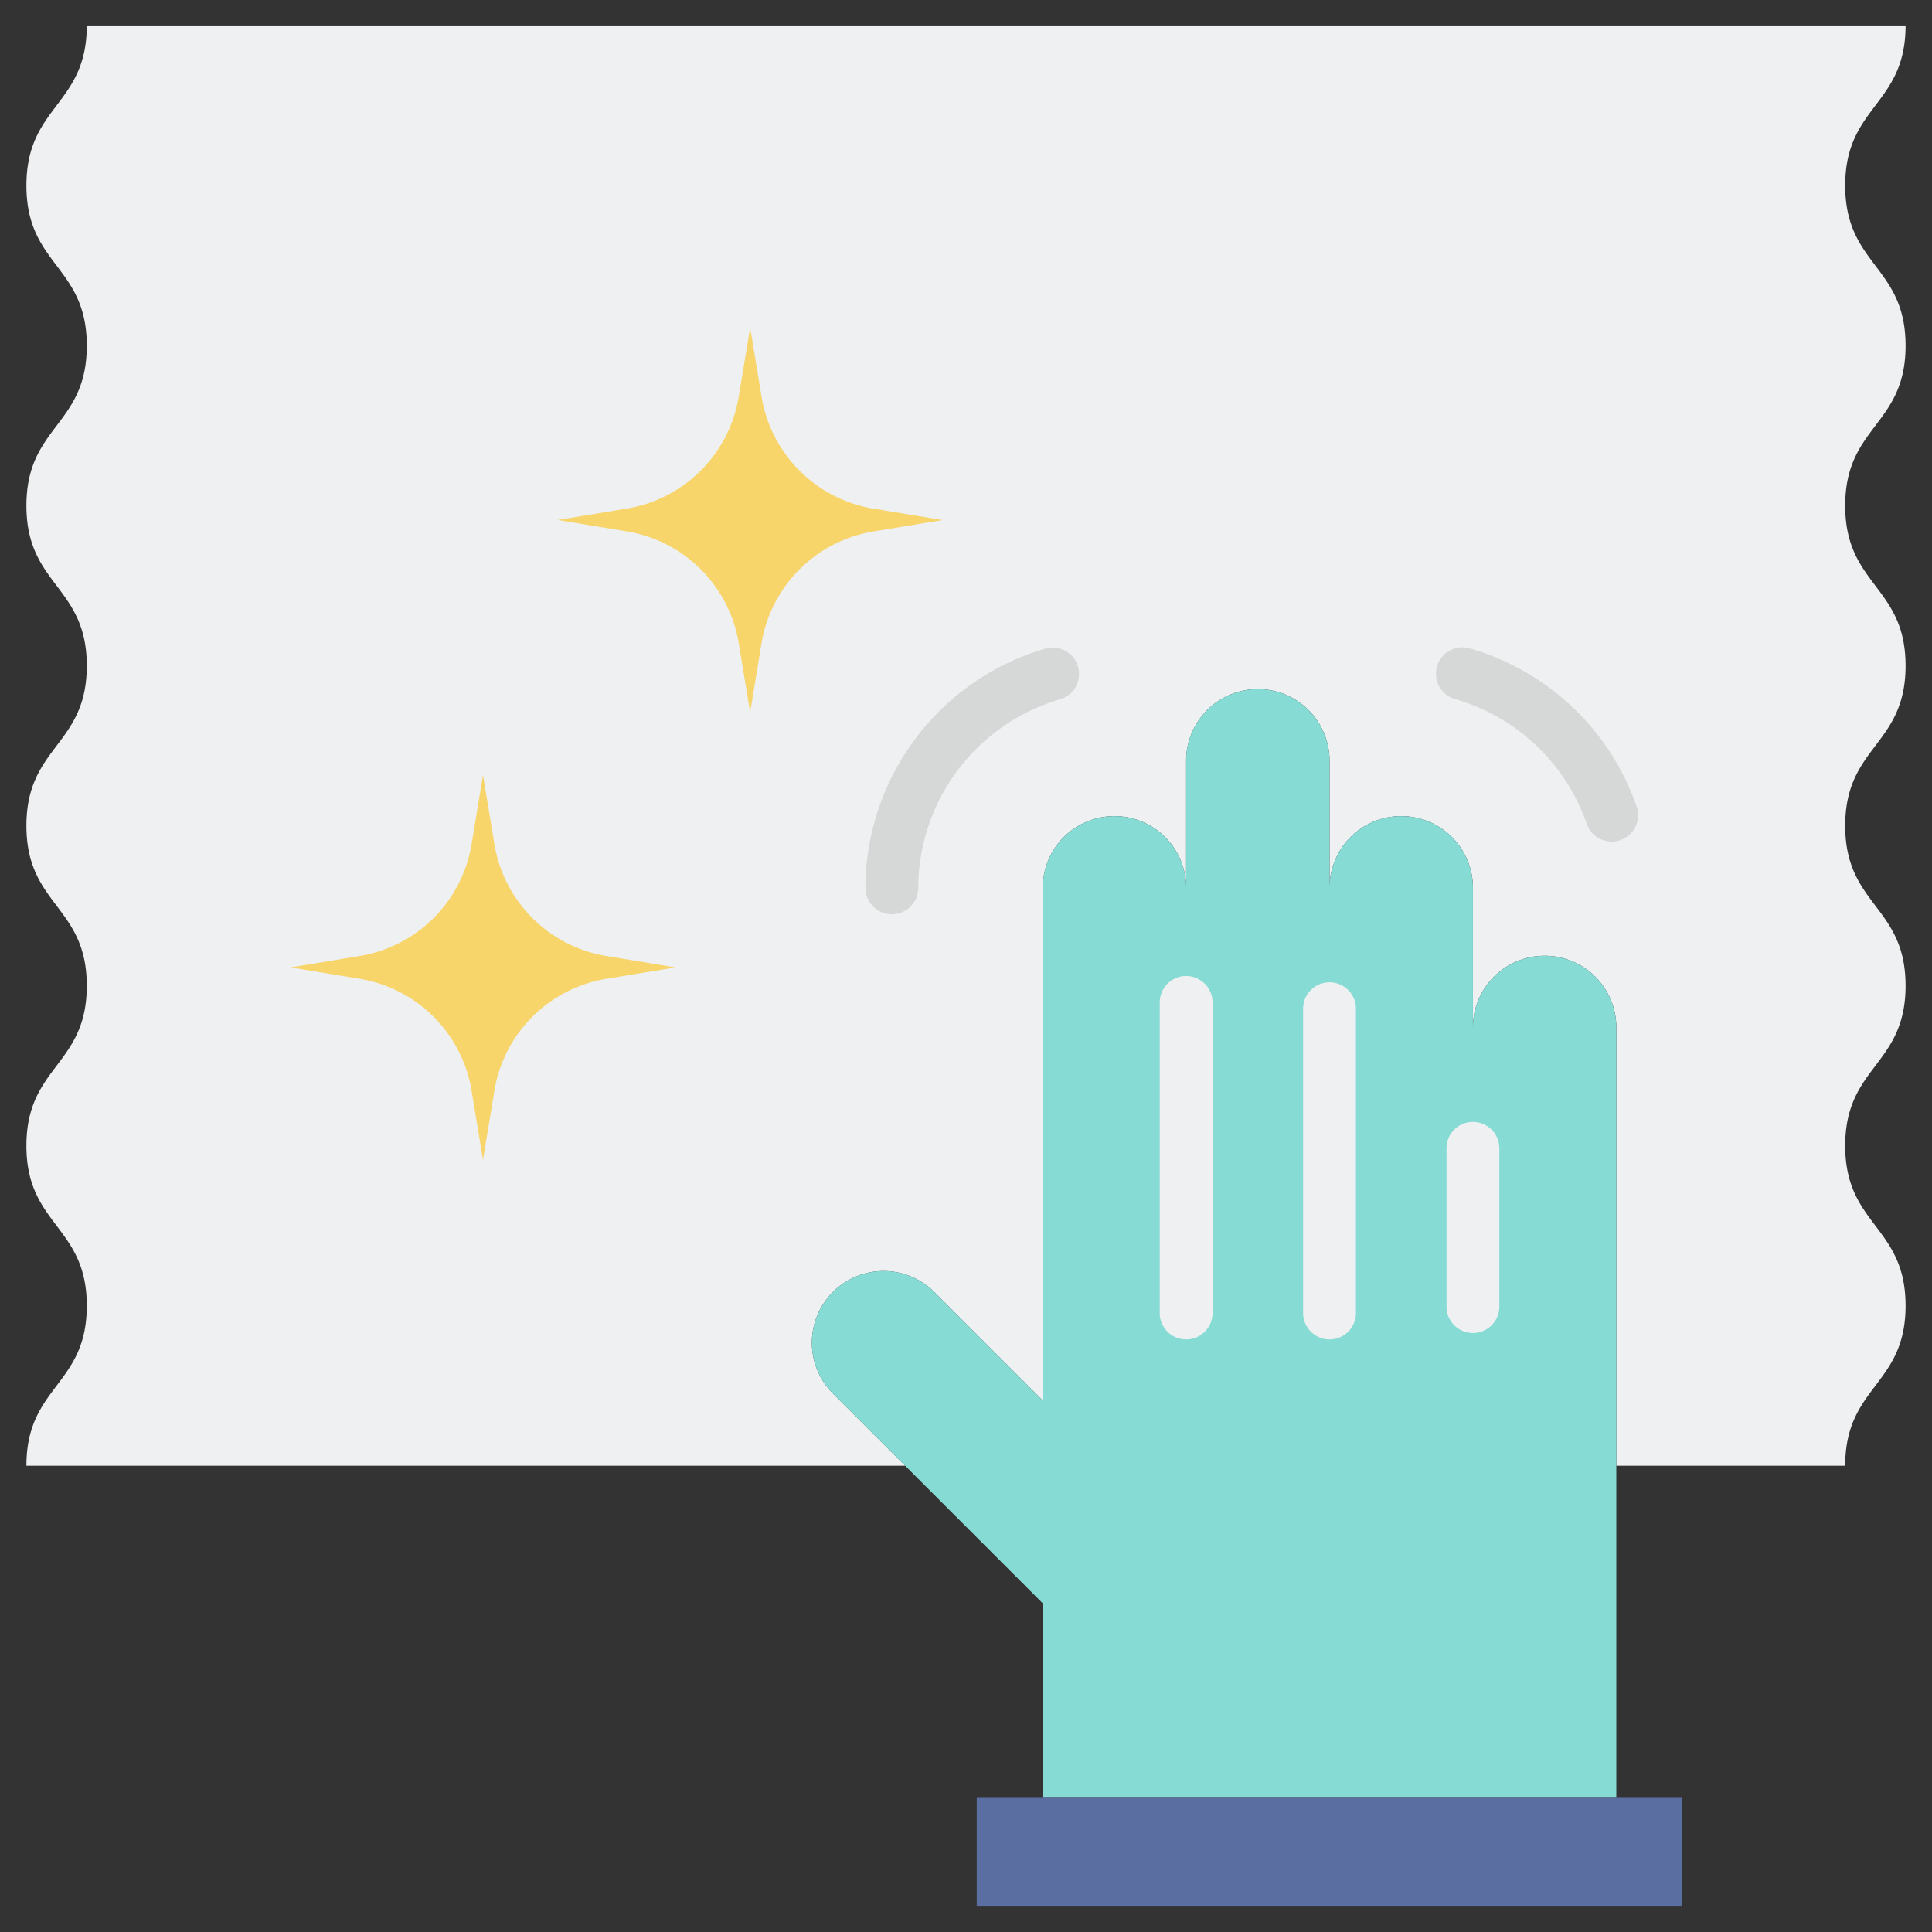 <svg id="Layer_2" height="512" viewBox="0 0 128 128" width="512" xmlns="http://www.w3.org/2000/svg" data-name="Layer 2"><rect x="0" y="0" width="128" height="128" fill="#333333" stroke="none"/><path d="m122.25 12.294c0-5.305 4-5.305 4-10.609h-120.5c0 5.3-4 5.3-4 10.609s4 5.3 4 10.609-4 5.3-4 10.6 4 5.3 4 10.605-4 5.3-4 10.6 4 5.3 4 10.6-4 5.3-4 10.6 4 5.3 4 10.6-4 5.3-4 10.6h58.221l-4.79-4.789a4.751 4.751 0 0 1 0-6.718 4.751 4.751 0 0 1 6.718 0l7.187 7.187v-33.965a4.75 4.75 0 1 1 9.5 0v-8.417a4.75 4.75 0 1 1 9.5 0v8.417a4.75 4.75 0 1 1 9.5 0v9.25a4.75 4.75 0 0 1 9.5 0v29.036h15.164c0-5.3 4-5.3 4-10.6s-4-5.3-4-10.6 4-5.3 4-10.6-4-5.3-4-10.6 4-5.3 4-10.6-4-5.3-4-10.605 4-5.3 4-10.6-4-5.304-4-10.61z" fill="#eef0f1"/><path d="m106.778 55.757a1.748 1.748 0 0 1 -1.653-1.178 13.038 13.038 0 0 0 -8.694-8.251 1.75 1.75 0 1 1 .968-3.363 16.536 16.536 0 0 1 11.033 10.47 1.748 1.748 0 0 1 -1.081 2.225 1.716 1.716 0 0 1 -.573.097z" fill="#d6d8d8"/><path d="m59.086 60.573a1.75 1.75 0 0 1 -1.75-1.75 16.582 16.582 0 0 1 11.936-15.858 1.75 1.75 0 0 1 .969 3.363 13.068 13.068 0 0 0 -9.405 12.495 1.75 1.75 0 0 1 -1.75 1.75z" fill="#d6d8d8"/><path d="m31.246 55.922.754-4.578.754 4.578a9 9 0 0 0 7.418 7.417l4.578.755-4.578.754a9 9 0 0 0 -7.418 7.417l-.754 4.579-.754-4.579a9 9 0 0 0 -7.418-7.417l-4.578-.754 4.578-.755a9 9 0 0 0 7.418-7.417z" fill="#f7d56b"/><path d="m48.943 26.28.757-4.58.754 4.579a9 9 0 0 0 7.415 7.421l4.578.754-4.578.755a9 9 0 0 0 -7.418 7.417l-.751 4.574-.754-4.578a9 9 0 0 0 -7.417-7.417l-4.579-.755 4.579-.754a9 9 0 0 0 7.414-7.416z" fill="#f7d56b"/><path d="m55.181 85.6a4.751 4.751 0 0 1 6.718 0l7.186 7.187v-33.964a4.75 4.75 0 1 1 9.5 0v-8.417a4.75 4.75 0 1 1 9.5 0v8.417a4.75 4.75 0 1 1 9.5 0v9.25a4.75 4.75 0 1 1 9.5 0v50.992h-38v-12.841l-13.9-13.9a4.751 4.751 0 0 1 -.004-6.724z" fill="#86dbd5"/><g fill="#eef0f1"><path d="m97.585 74.33a1.75 1.75 0 0 0 -1.75 1.75v10.486a1.75 1.75 0 0 0 3.5 0v-10.486a1.749 1.749 0 0 0 -1.75-1.75z"/><path d="m88.085 65.08a1.75 1.75 0 0 0 -1.75 1.75v20.16a1.75 1.75 0 0 0 3.5 0v-20.16a1.749 1.749 0 0 0 -1.75-1.75z"/><path d="m78.585 64.663a1.751 1.751 0 0 0 -1.75 1.75v20.577a1.75 1.75 0 0 0 3.5 0v-20.577a1.75 1.75 0 0 0 -1.75-1.75z"/></g><path d="m64.71 119.065h46.75v7.25h-46.75z" fill="#5b6ea2" transform="matrix(-1 0 0 -1 176.171 245.38)"/></svg>